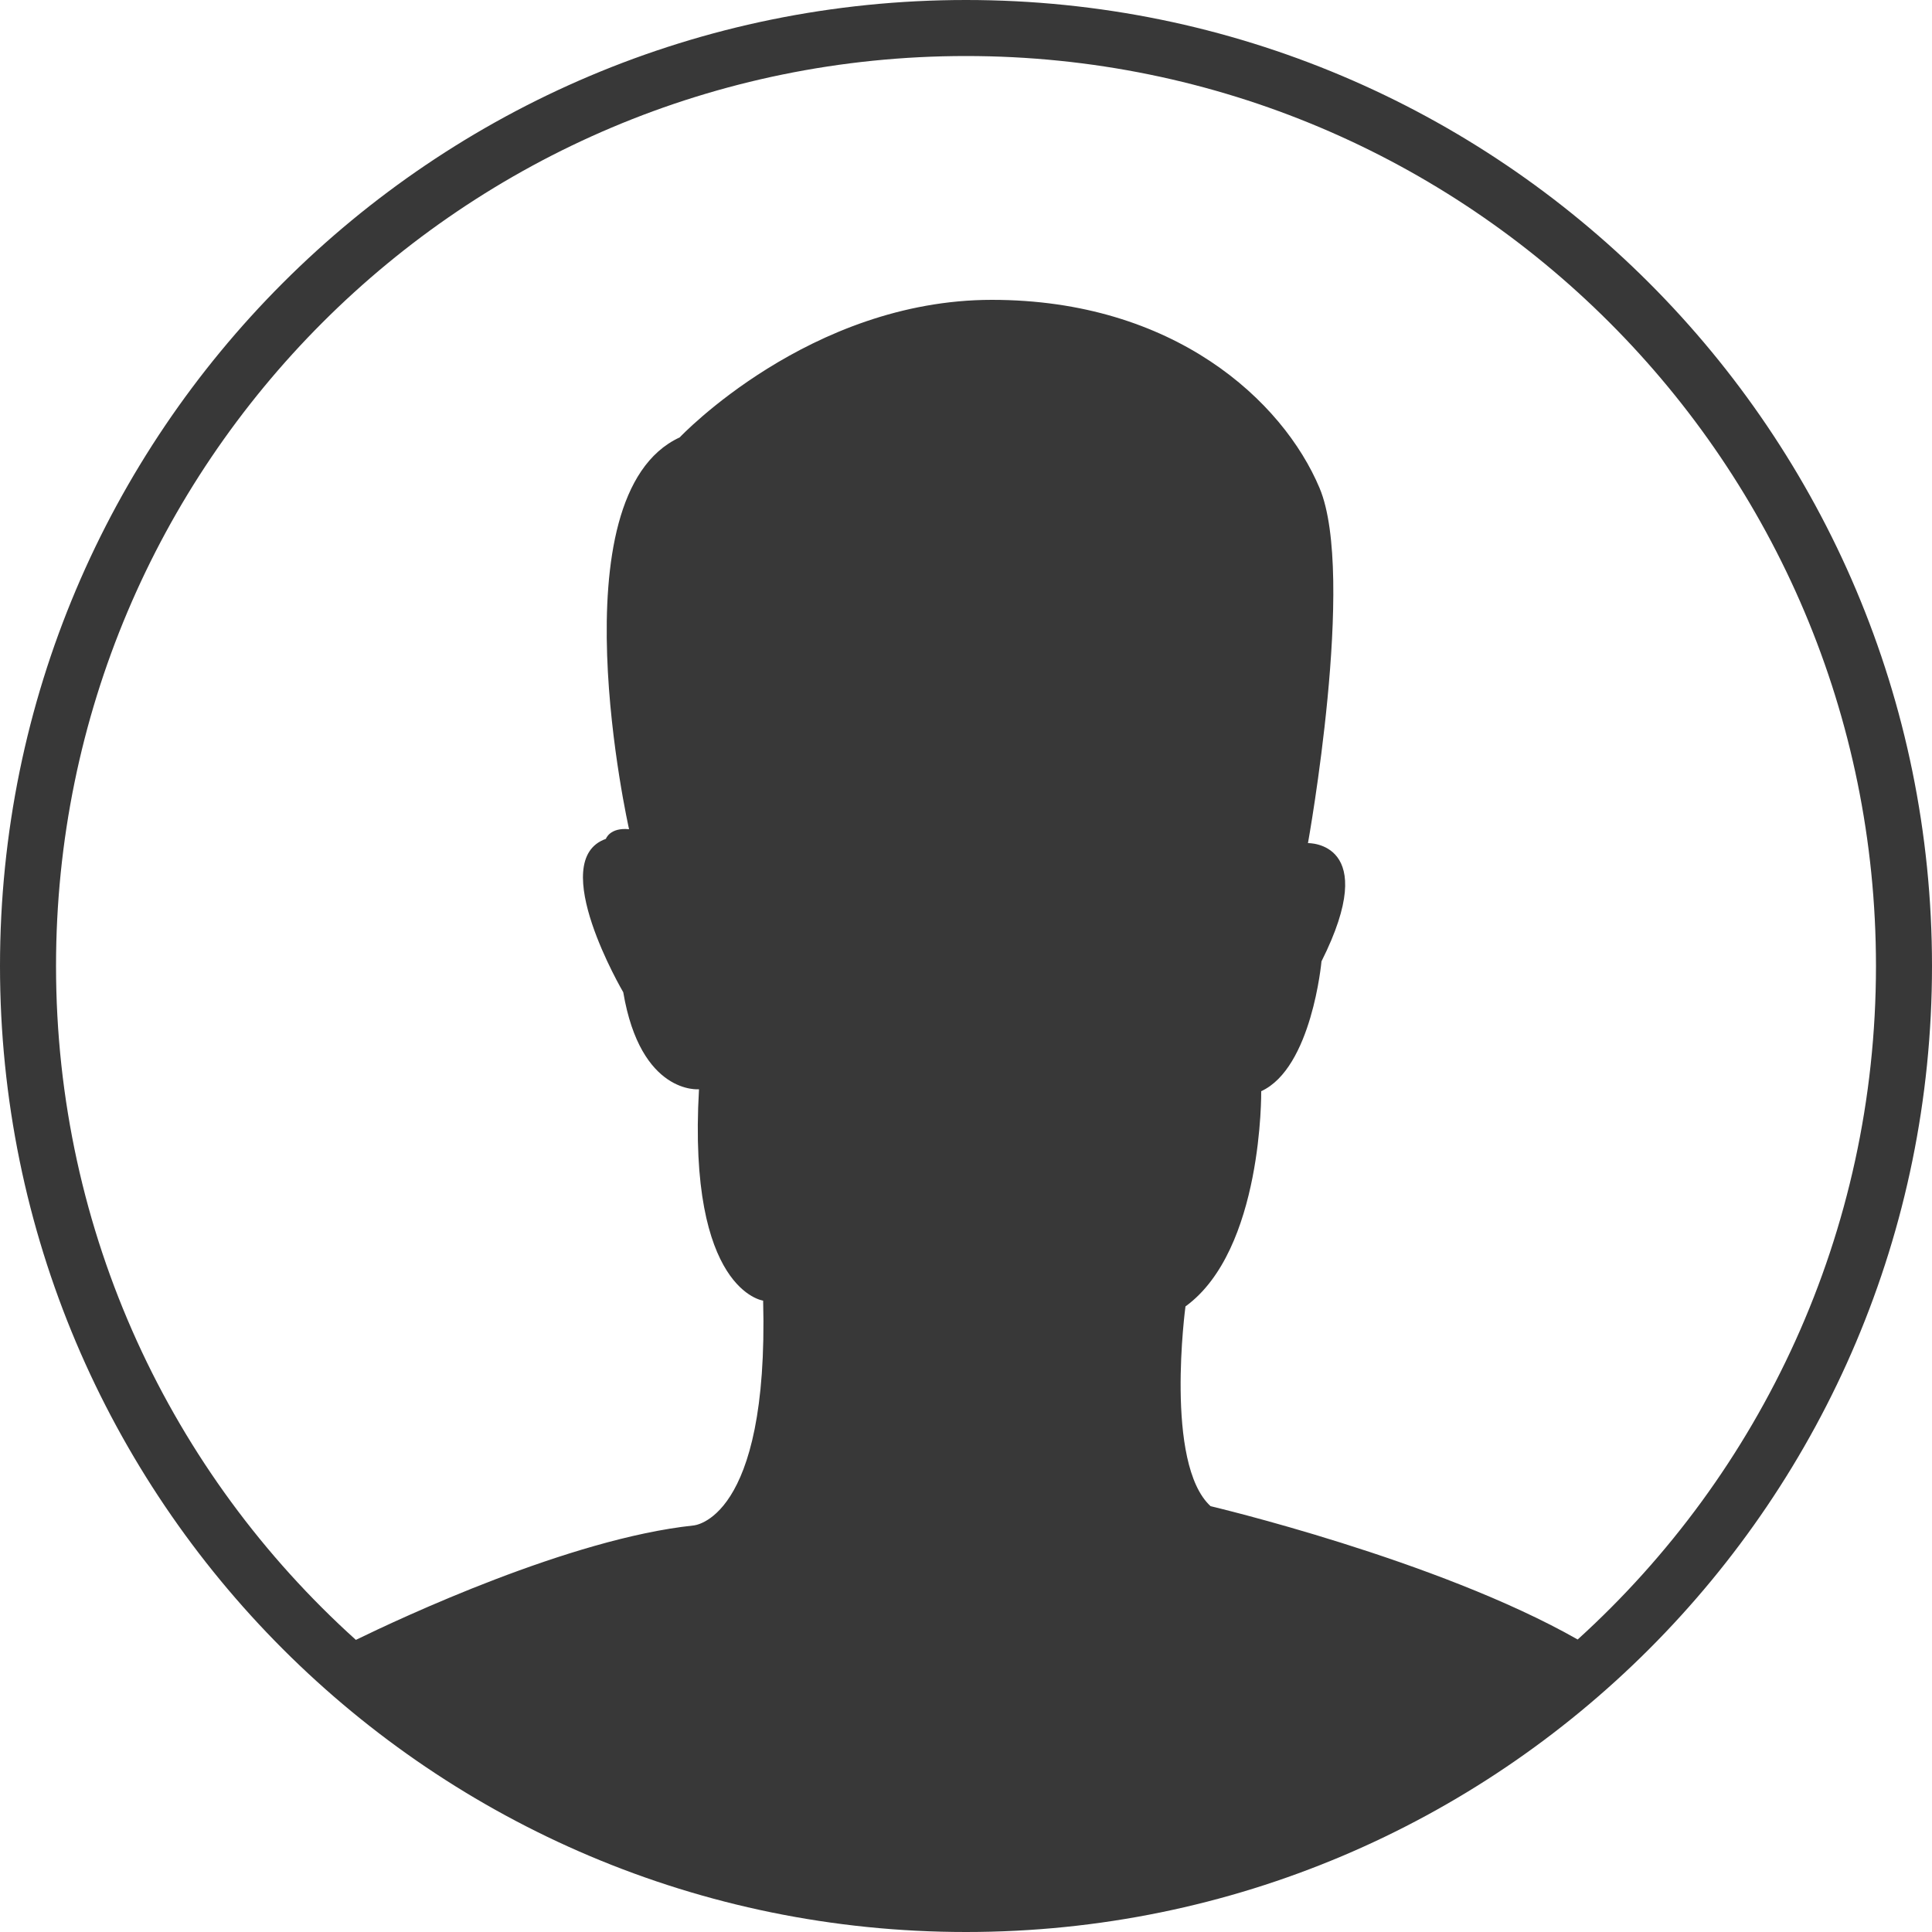 <?xml version="1.0" encoding="utf-8"?>
<!-- Generator: Adobe Illustrator 23.0.2, SVG Export Plug-In . SVG Version: 6.00 Build 0)  -->
<svg version="1.1" id="Layer_1" xmlns="http://www.w3.org/2000/svg" xmlns:xlink="http://www.w3.org/1999/xlink" x="0px" y="0px"
	 viewBox="0 0 500 500" style="enable-background:new 0 0 500 500;" xml:space="preserve">
<style type="text/css">
	.st0{fill:#383838;}
</style>
<path class="st0" d="M250,0C111.9,0,0,111.9,0,250c0,138.1,111.9,250,250,250s250-111.9,250-250C500,111.9,388.1,0,250,0z
	 M408.3,424.3c-36.4-20.7-95-34.5-95-34.5c-12-11-6.5-51.7-6.5-51.7c20.1-14.6,19.6-55.7,19.6-55.7c13.1-6,15.6-33.6,15.6-33.6
	c15.6-31.1-3.5-30.6-3.5-30.6s12.5-69.3,3-91.9c-9.5-22.6-37.7-48.7-84.8-48.7c-47.2,0-80.8,35.6-80.8,35.6
	c-32.6,15.1-13.1,101.4-13.1,101.4c-5-0.5-6,2.5-6,2.5c-15.6,5.5,4.5,39.7,4.5,39.7c4.5,26.6,19.6,25.1,19.6,25.1
	c-3,52.2,16.6,54.7,16.6,54.7c1.5,57.2-18.1,58.2-18.1,58.2c-31.9,3.4-75.6,23.9-87.3,29.6C44.4,381.4,14.5,319.2,14.5,250
	C14.5,119.9,119.9,14.5,250,14.5S485.5,119.9,485.5,250C485.5,319.1,455.7,381.3,408.3,424.3z"/>
</svg>
